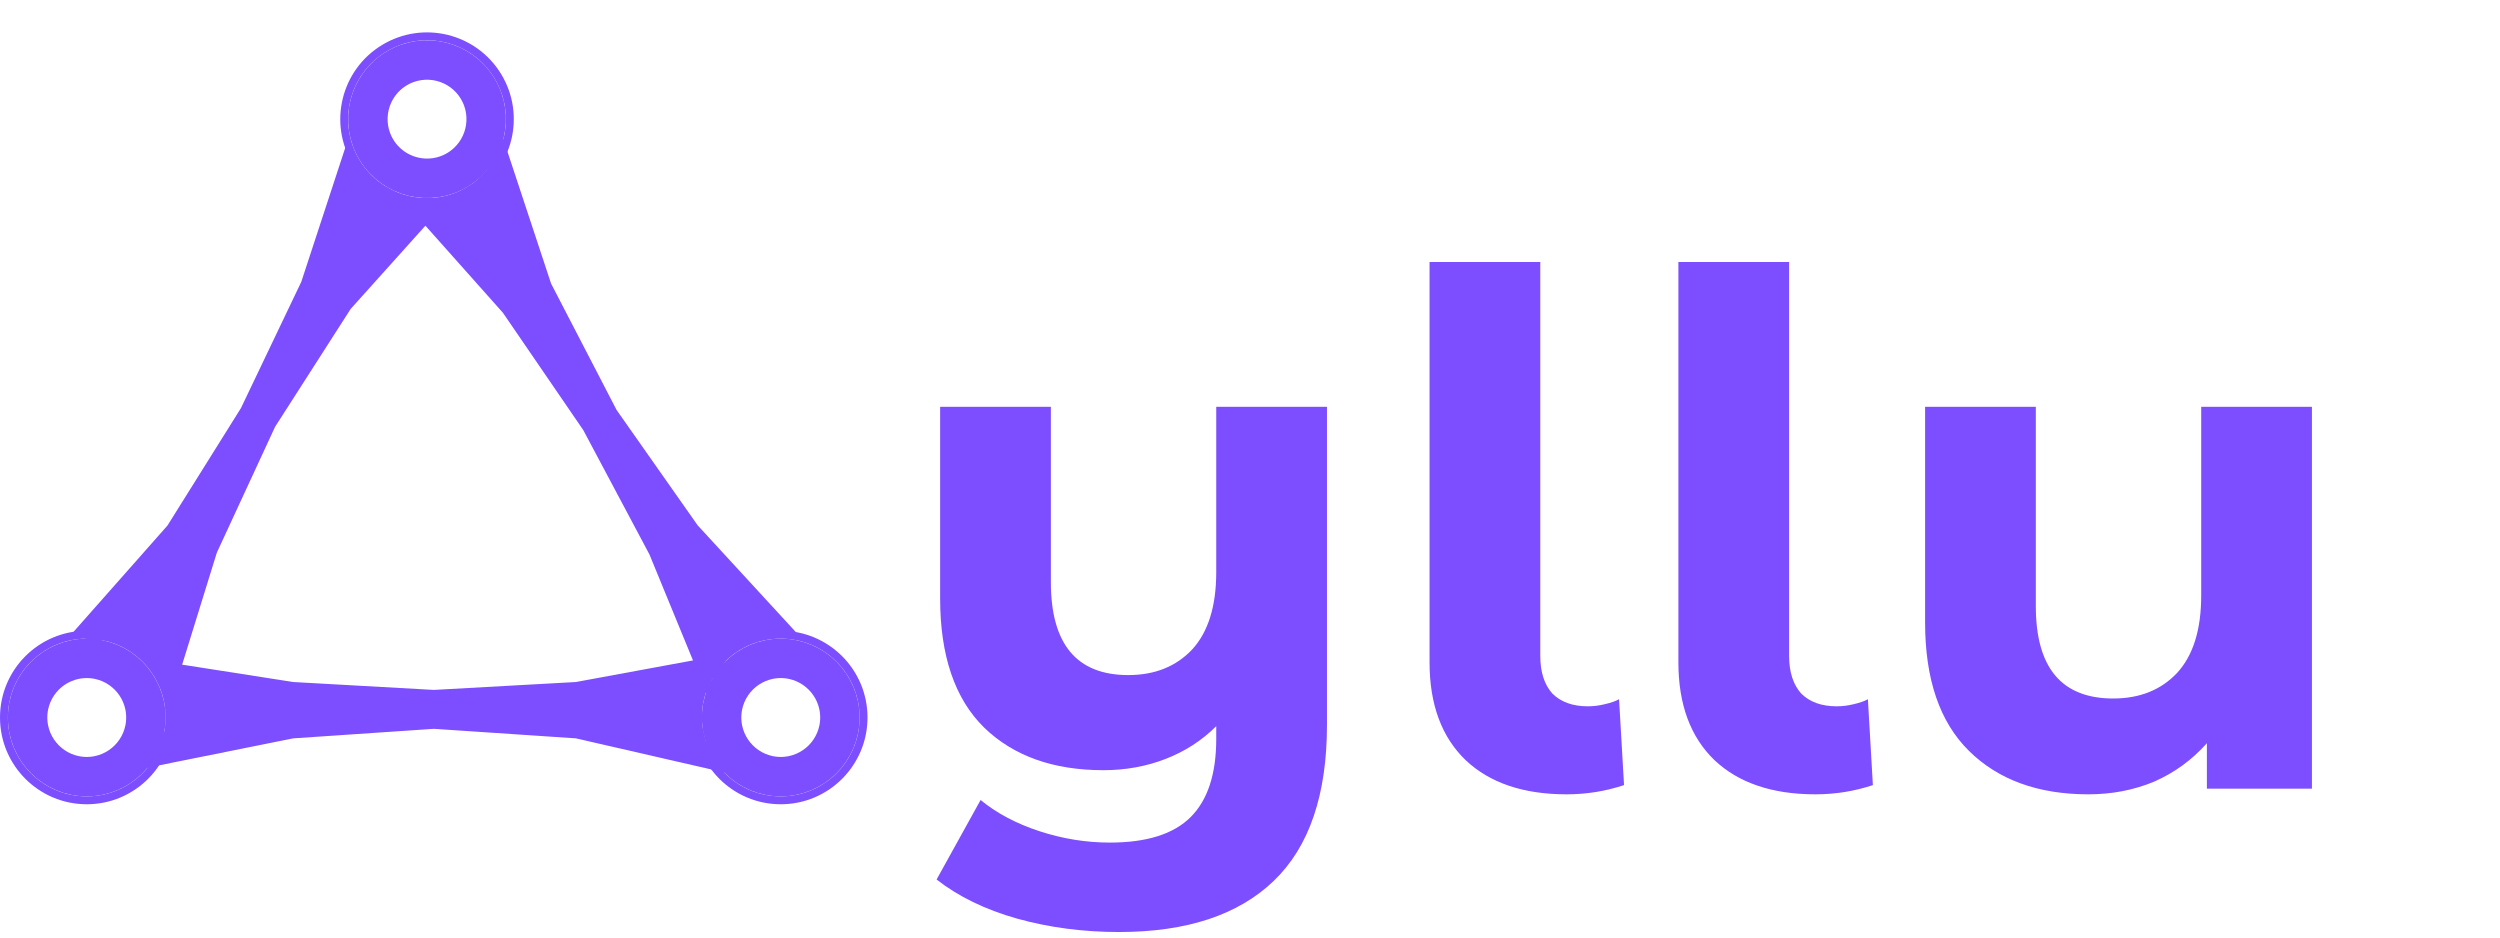 <svg width="317" height="119" viewBox="0 0 317 119" fill="none" xmlns="http://www.w3.org/2000/svg">
<path d="M168.26 51.58V91.9C168.26 100.78 166.01 107.38 161.51 111.7C157.01 116.02 150.47 118.18 141.89 118.18C137.33 118.18 133.01 117.61 128.93 116.47C124.91 115.33 121.52 113.68 118.76 111.52L124.34 101.44C126.38 103.12 128.87 104.44 131.81 105.4C134.75 106.36 137.72 106.84 140.72 106.84C145.4 106.84 148.82 105.76 150.98 103.6C153.14 101.44 154.22 98.14 154.22 93.7V92.08C152.42 93.88 150.29 95.26 147.83 96.22C145.37 97.18 142.73 97.66 139.91 97.66C133.55 97.66 128.51 95.86 124.79 92.26C121.07 88.6 119.21 83.14 119.21 75.88V51.58H133.25V73.81C133.25 81.67 136.52 85.6 143.06 85.6C146.42 85.6 149.12 84.52 151.16 82.36C153.2 80.14 154.22 76.87 154.22 72.55V51.58H168.26ZM198.637 100.72C193.177 100.72 188.917 99.28 185.857 96.4C182.797 93.46 181.267 89.32 181.267 83.98V33.22H195.307V83.17C195.307 85.21 195.817 86.8 196.837 87.94C197.917 89.02 199.417 89.56 201.337 89.56C202.057 89.56 202.777 89.47 203.497 89.29C204.277 89.11 204.877 88.9 205.297 88.66L205.927 99.55C203.587 100.33 201.157 100.72 198.637 100.72ZM230.19 100.72C224.73 100.72 220.47 99.28 217.41 96.4C214.35 93.46 212.82 89.32 212.82 83.98V33.22H226.86V83.17C226.86 85.21 227.37 86.8 228.39 87.94C229.47 89.02 230.97 89.56 232.89 89.56C233.61 89.56 234.33 89.47 235.05 89.29C235.83 89.11 236.43 88.9 236.85 88.66L237.48 99.55C235.14 100.33 232.71 100.72 230.19 100.72ZM293.153 51.58V100H279.833V94.24C277.973 96.34 275.753 97.96 273.173 99.1C270.593 100.18 267.803 100.72 264.803 100.72C258.443 100.72 253.403 98.89 249.683 95.23C245.963 91.57 244.103 86.14 244.103 78.94V51.58H258.143V76.87C258.143 84.67 261.413 88.57 267.953 88.57C271.313 88.57 274.013 87.49 276.053 85.33C278.093 83.11 279.113 79.84 279.113 75.52V51.58H293.153Z" fill="#5013FF" fill-opacity="0.75"/>
<path d="M73.133 93.135L90.78 97.187L90.1 96.28L90.073 96.244L90.053 96.204L89.053 94.204L89.028 94.155L89.015 94.102L88.515 92.102L88.5 92.042L88.5 91.98L88.5 90.48L88.5 88.48L88.5 88.419L88.515 88.359L89.015 86.359L89.036 86.275L89.084 86.203L90.084 84.703L90.092 84.691L90.1 84.68L90.832 83.704L73.112 86.972L73.081 86.978L73.049 86.98L55.039 87.98L55.012 87.981L54.984 87.98L37.147 86.98L37.122 86.978L37.097 86.974L19.438 84.211L19.854 84.627L19.937 84.71L19.974 84.822L20.463 86.288L21.447 88.257L21.5 88.362L21.5 88.48L21.5 90.48L21.5 92.48L21.5 92.598L21.447 92.704L20.463 94.672L19.974 96.138L19.937 96.25L19.854 96.334L19.524 96.664L37.076 93.132L37.108 93.126L37.141 93.124L54.978 91.916L55.012 91.914L55.045 91.916L73.055 93.124L73.095 93.126L73.133 93.135Z" fill="#7C4EFF" stroke="#7C4EFF"/>
<circle cx="99" cy="90.98" r="7.5" stroke="#7C4EFF" stroke-width="5"/>
<circle cx="11" cy="90.98" r="7.5" stroke="#7C4EFF" stroke-width="5"/>
<circle cx="11" cy="90.98" r="10.5" stroke="#7C4EFF"/>
<circle cx="99" cy="90.98" r="10.5" stroke="#7C4EFF"/>
<path d="M69.401 36.111L63.718 18.92L63.295 19.972L63.278 20.014L63.254 20.052L62.062 21.944L62.033 21.99L61.994 22.029L60.543 23.494L60.5 23.538L60.447 23.569L59.164 24.347L57.454 25.384L57.402 25.416L57.343 25.434L55.373 26.043L55.291 26.069L55.204 26.065L53.403 25.988L53.389 25.987L53.375 25.986L52.161 25.866L64.142 39.324L64.163 39.348L64.181 39.374L74.373 54.256L74.389 54.279L74.402 54.304L82.794 70.075L82.806 70.097L82.815 70.12L89.608 86.653L89.748 86.082L89.776 85.968L89.852 85.878L90.853 84.7L92.026 82.838L92.088 82.738L92.189 82.677L93.9 81.64L95.61 80.603L95.711 80.542L95.828 80.532L98.022 80.353L99.529 80.011L99.644 79.985L99.759 80.013L100.212 80.124L88.092 66.946L88.07 66.921L88.051 66.895L77.772 52.268L77.752 52.24L77.737 52.21L69.432 36.184L69.414 36.149L69.401 36.111Z" fill="#7C4EFF" stroke="#7C4EFF"/>
<circle cx="54.148" cy="15.109" r="7.5" transform="rotate(-121.227 54.148 15.109)" stroke="#7C4EFF" stroke-width="5"/>
<circle cx="54.148" cy="15.109" r="10.5" transform="rotate(-121.227 54.148 15.109)" stroke="#7C4EFF"/>
<path d="M44.092 38.842L55.99 25.588L54.872 25.738L54.827 25.744L54.783 25.742L52.556 25.641L52.502 25.639L52.45 25.625L50.46 25.093L50.401 25.078L50.348 25.048L49.034 24.326L47.281 23.364L47.227 23.334L47.183 23.294L45.666 21.9L45.603 21.842L45.563 21.766L44.722 20.182L44.715 20.17L44.71 20.157L44.2 19.055L38.679 35.894L38.669 35.924L38.655 35.953L31.005 51.961L30.993 51.987L30.978 52.011L21.657 66.907L21.635 66.942L21.608 66.973L9.908 80.208L11.566 80.657L13 80.657L13.042 80.657L13.083 80.664L15.412 81.055L15.496 81.07L15.57 81.11L17.323 82.073L19.076 83.036L19.178 83.092L19.245 83.187L20.504 84.983L21.558 86.11L21.638 86.196L21.672 86.308L21.805 86.753L27.016 69.932L27.026 69.9L27.04 69.87L34.426 53.911L34.441 53.88L34.459 53.851L44.043 38.906L44.065 38.872L44.092 38.842Z" fill="#7C4EFF" stroke="#7C4EFF"/>
</svg>
